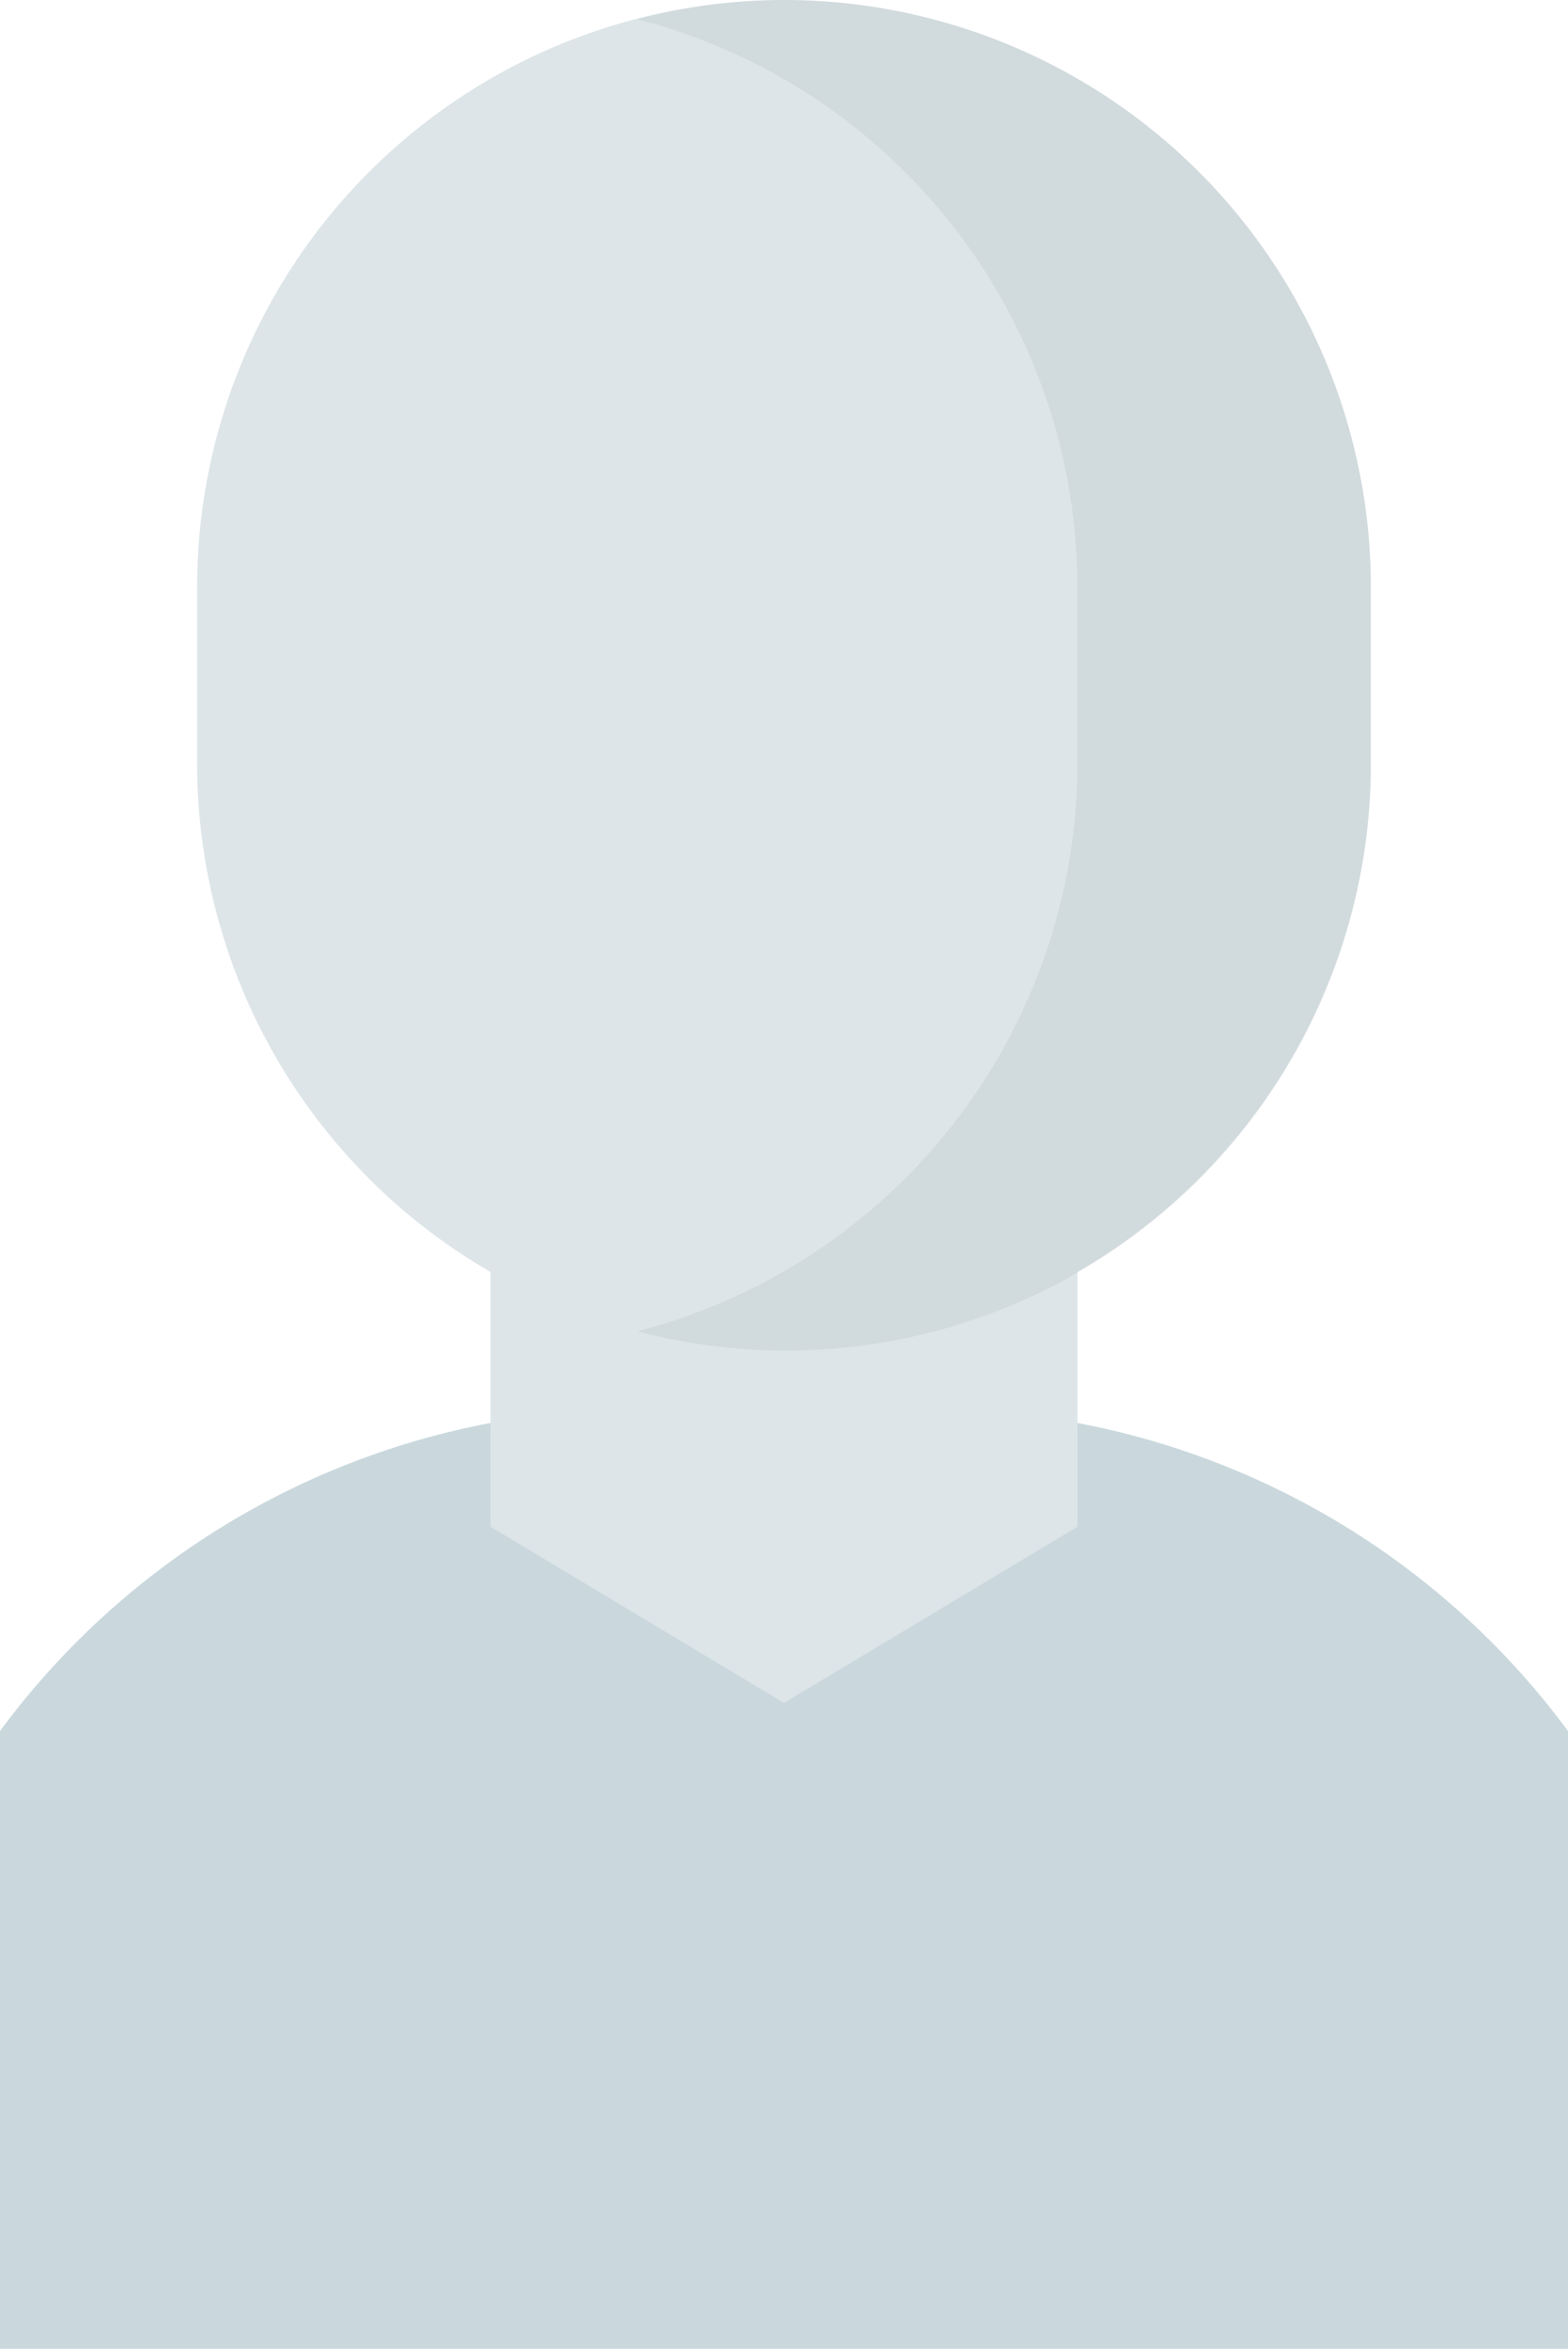 <svg id="Layer_1" data-name="Layer 1" xmlns="http://www.w3.org/2000/svg" viewBox="85 0 342 512"><defs><style>.cls-1{fill:#cad8dd;}.cls-2{fill:#dde5e8;}.cls-3{opacity:0.06;}.cls-4{fill:#17292d;}</style></defs><title>user-flat</title><path class="cls-1" d="M288,307.2H224A172.8,172.8,0,0,0,51.2,480h0a32,32,0,0,0,32,32H428.8a32,32,0,0,0,32-32h0A172.8,172.8,0,0,0,288,307.2Z"/><path class="cls-2" d="M384,128v38.4a128,128,0,0,1-64,110.87V332.8l-64,38.4-64-38.4V277.27A128,128,0,0,1,128,166.4V128a128,128,0,0,1,256,0Z"/><g class="cls-3"><path class="cls-4" d="M256,0a127.82,127.82,0,0,0-32,4.2A127.93,127.93,0,0,1,320,128v38.4a127.94,127.94,0,0,1-96,123.8A127.55,127.55,0,0,0,384,166.4V128A128,128,0,0,0,256,0Z"/></g></svg>